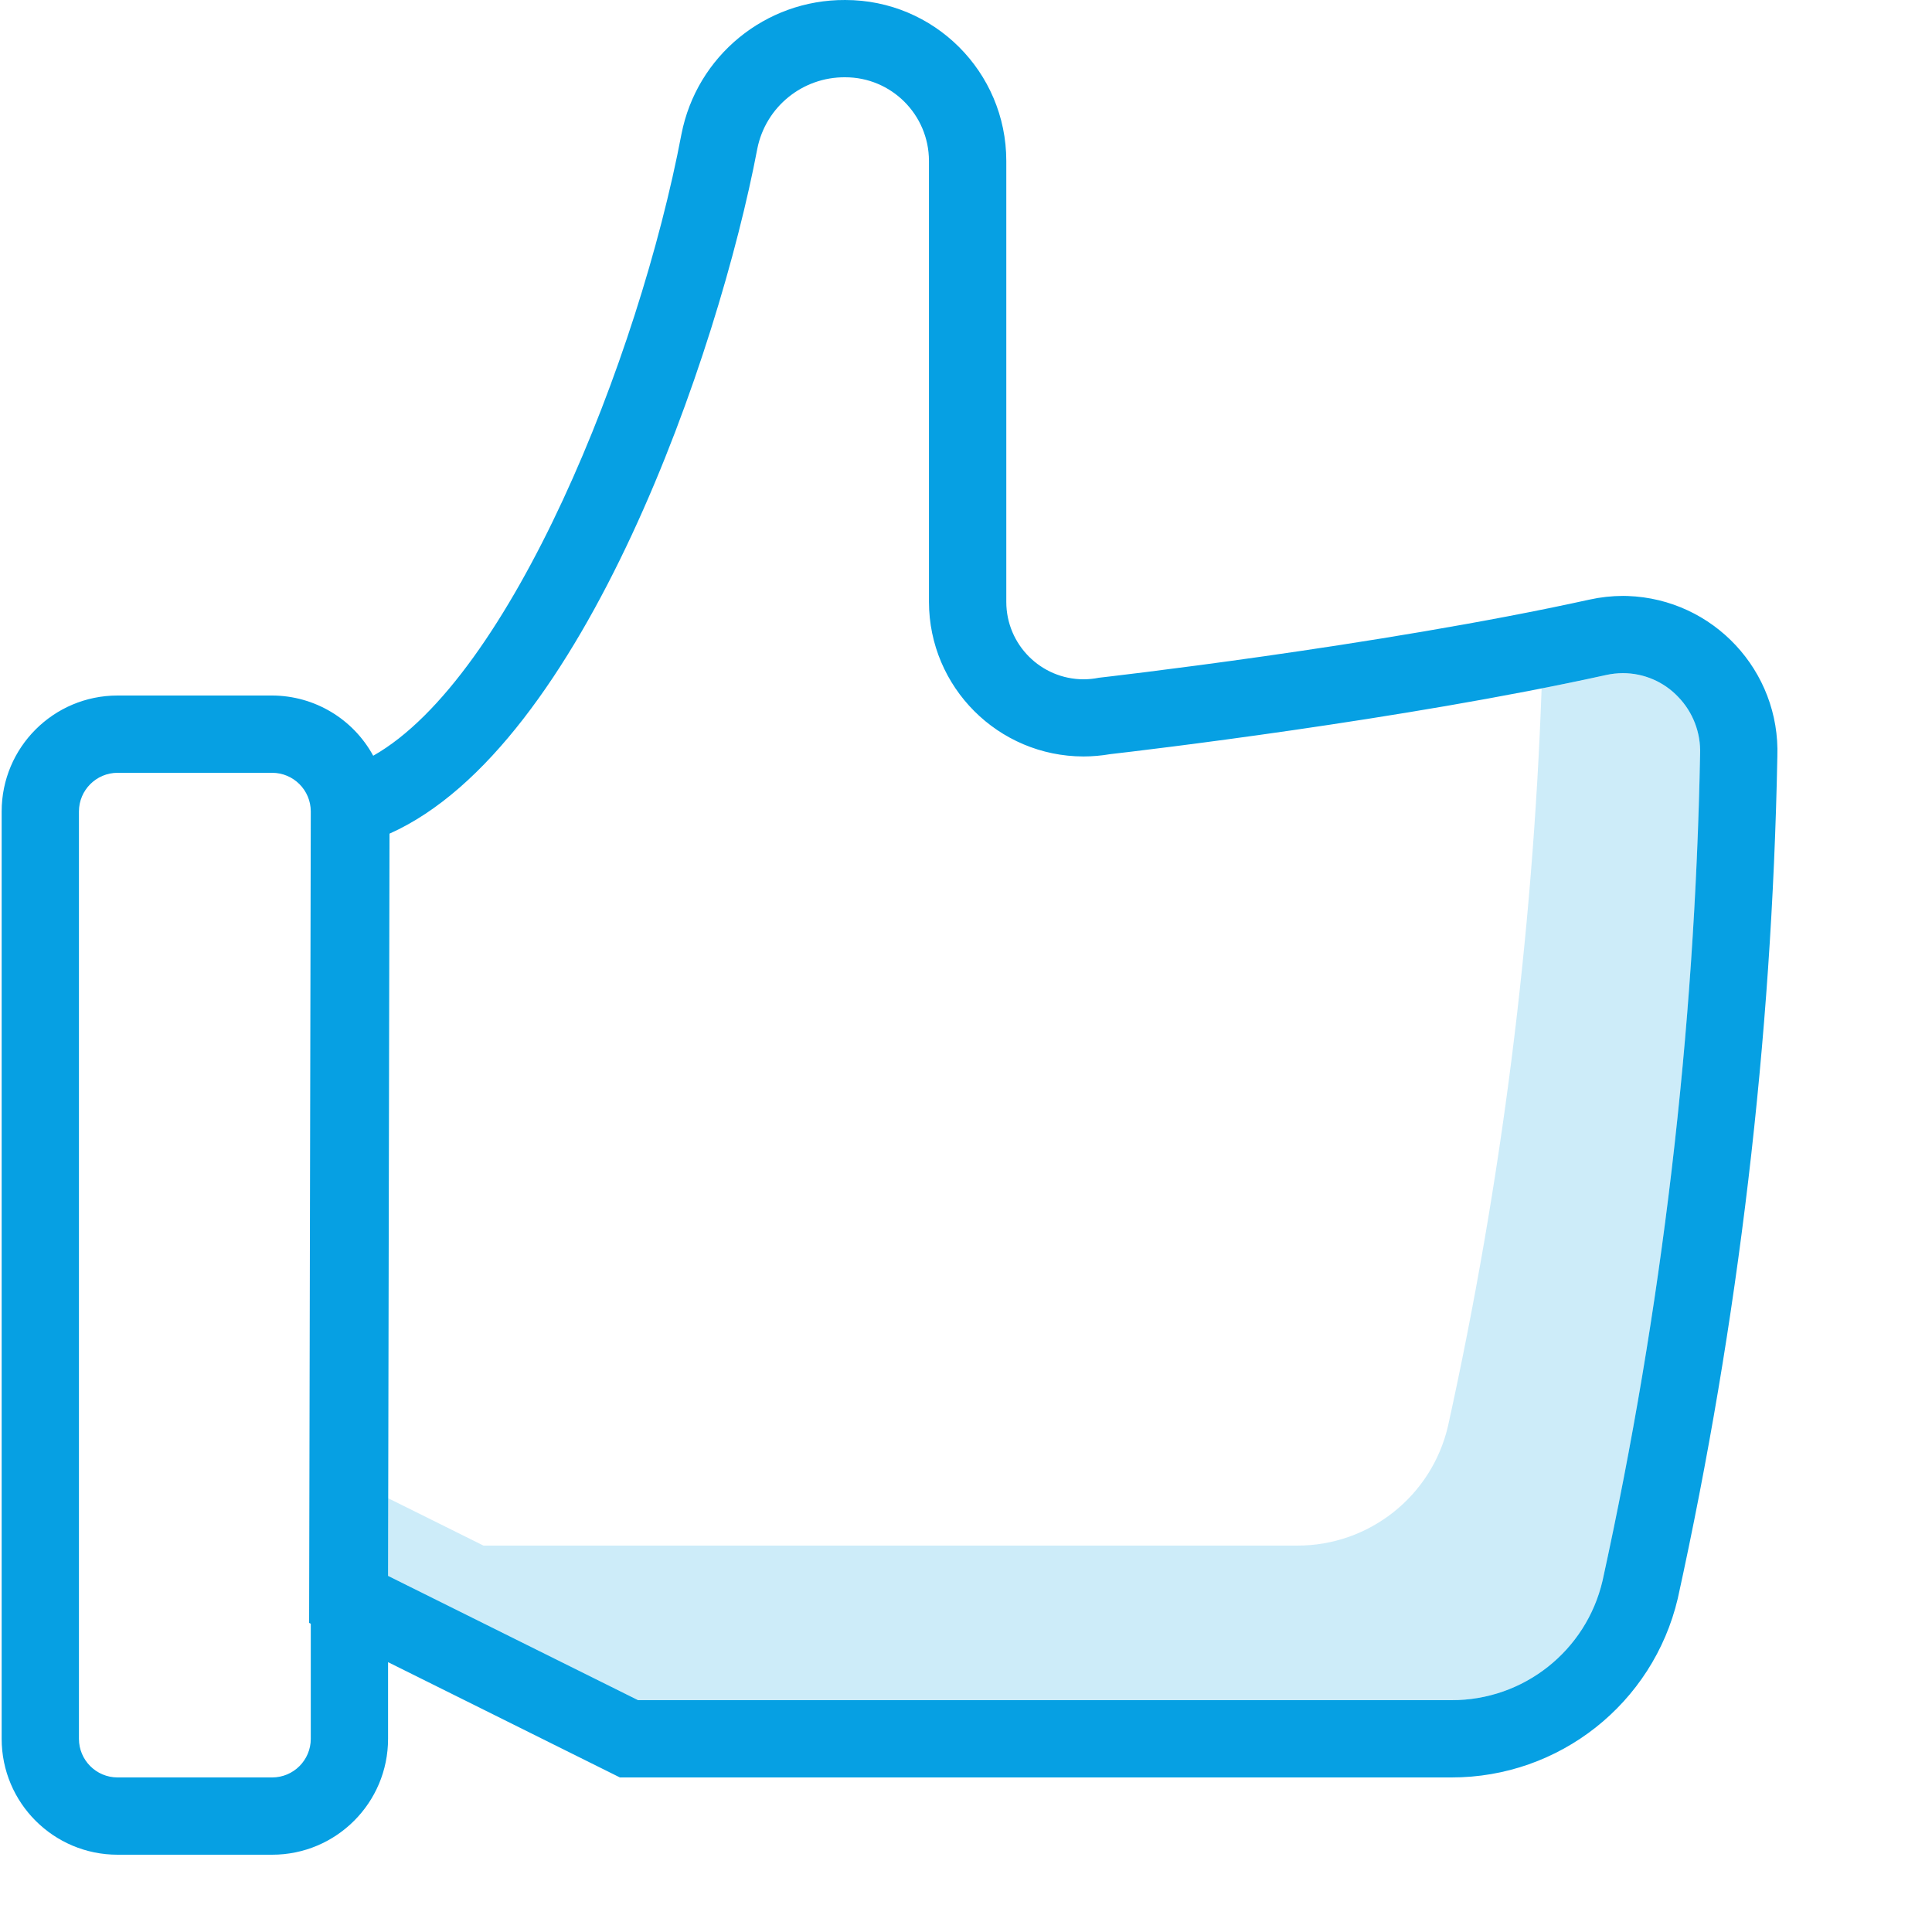 <svg width="64" height="64" viewBox="0 0 64 64" fill="none" xmlns="http://www.w3.org/2000/svg">
<g clip-path="url(#clip0)">
<path d="M55.591 23.085C55.116 22.585 54.457 22.301 53.767 22.3C53.578 22.301 53.389 22.322 53.204 22.363C52.509 22.516 51.792 22.662 51.068 22.805V22.805C50.775 31.029 49.737 39.209 47.966 47.245V47.245C47.423 49.569 45.347 51.209 42.961 51.2H16.017L12.86 49.631L12.855 52.202L21.137 56.32H48.081C50.467 56.329 52.543 54.688 53.086 52.365V52.365C55.06 43.365 56.143 34.193 56.319 24.981C56.346 24.276 56.083 23.591 55.591 23.085L55.591 23.085Z" fill="#06A0E3" fill-opacity="0.2"/>
<path d="M53.767 19.74C53.392 19.741 53.018 19.782 52.652 19.863C45.641 21.408 36.403 22.451 36.403 22.451C36.236 22.485 36.066 22.502 35.895 22.503C34.482 22.5 33.337 21.355 33.335 19.942V5.325V5.325C33.331 2.381 30.942 -0.003 27.998 7.15621e-05C27.998 7.21242e-05 27.997 7.27609e-05 27.997 7.34722e-05V7.34718e-05C25.356 -0.013 23.08 1.852 22.574 4.444C21.162 11.88 16.919 22.455 12.363 25.035H12.363C11.695 23.809 10.412 23.044 9.015 23.04H3.895H3.895C1.774 23.04 0.055 24.759 0.055 26.88V57.6C0.055 59.721 1.774 61.44 3.895 61.44H9.015C11.136 61.44 12.855 59.721 12.855 57.6V55.061L20.535 58.88H48.081H48.081C51.653 58.885 54.758 56.431 55.578 52.954V52.954C57.591 43.789 58.697 34.447 58.877 25.065C58.977 22.226 56.757 19.843 53.917 19.743C53.867 19.741 53.817 19.74 53.767 19.74L53.767 19.74ZM10.295 57.6C10.295 58.307 9.722 58.88 9.015 58.88H3.895C3.188 58.88 2.615 58.307 2.615 57.6V26.88V26.88C2.616 26.174 3.189 25.601 3.895 25.6H9.015C9.722 25.601 10.294 26.174 10.295 26.88L10.24 53.76L10.295 53.788L10.295 57.6ZM53.086 52.365V52.365C52.543 54.689 50.467 56.329 48.081 56.32H21.137L12.855 52.203L12.903 27.616C19.339 24.745 23.81 11.654 25.088 4.921V4.921C25.366 3.539 26.586 2.548 27.997 2.56C29.526 2.558 30.768 3.795 30.773 5.325V19.939V19.939C30.777 22.765 33.067 25.055 35.893 25.059C36.19 25.058 36.486 25.032 36.778 24.982C37.804 24.865 46.429 23.853 53.203 22.361C53.388 22.32 53.577 22.299 53.766 22.299C54.456 22.3 55.115 22.583 55.59 23.083C56.082 23.59 56.344 24.275 56.318 24.98V24.98C56.142 34.192 55.06 43.365 53.086 52.365L53.086 52.365Z" fill="#06A0E3"/>
</g>
<defs>
<clipPath id="clip0">
<rect width="64" height="64" fill="white"/>
</clipPath>
</defs>
</svg>
